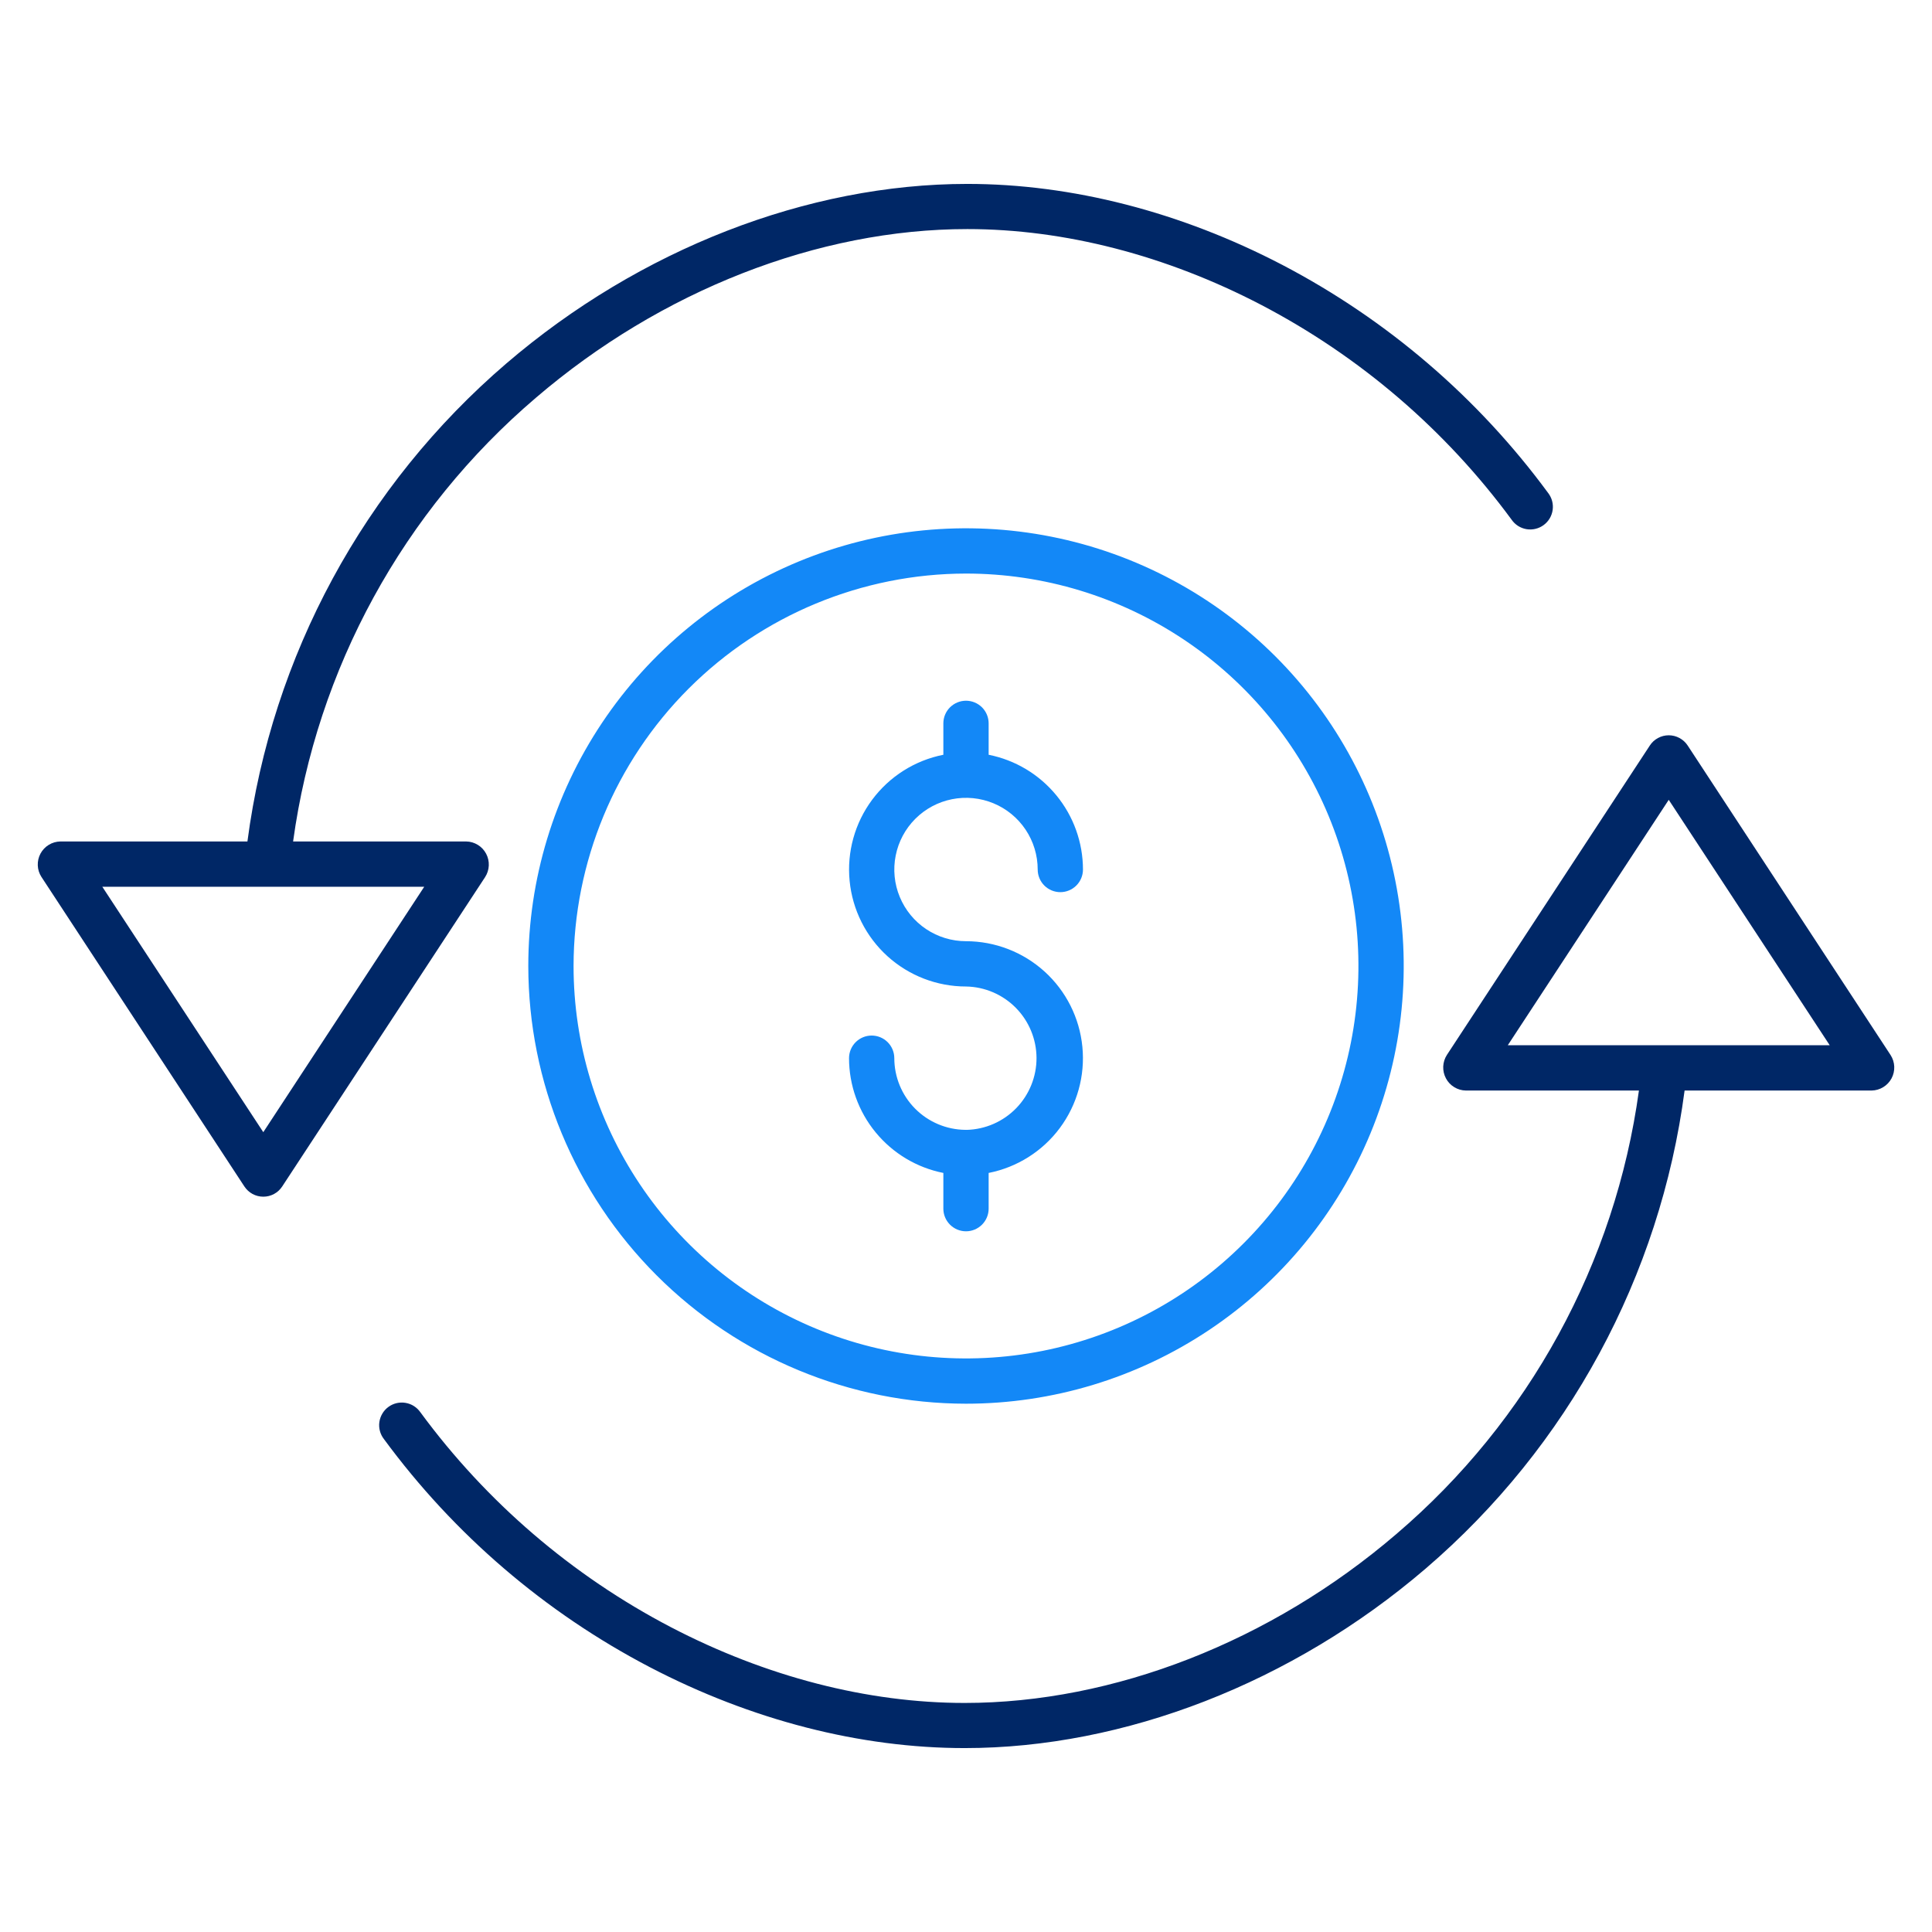 <svg width="72" height="72" viewBox="0 0 72 72" fill="none" xmlns="http://www.w3.org/2000/svg">
<path d="M62.895 27.784C62.818 27.666 62.713 27.57 62.59 27.504C62.467 27.437 62.329 27.402 62.189 27.402C62.049 27.402 61.911 27.437 61.788 27.504C61.665 27.57 61.56 27.666 61.484 27.784L53.923 39.312C53.839 39.442 53.792 39.591 53.785 39.745C53.779 39.898 53.813 40.051 53.886 40.187C53.957 40.322 54.064 40.436 54.195 40.515C54.325 40.595 54.475 40.639 54.628 40.641H61.078C60.195 47.075 56.976 52.959 52.034 57.173C47.368 61.174 41.506 63.464 35.951 63.464C32.329 63.464 28.541 62.485 24.998 60.638C21.318 58.716 18.127 55.978 15.668 52.633C15.604 52.541 15.522 52.462 15.427 52.401C15.332 52.34 15.226 52.3 15.114 52.281C15.003 52.262 14.889 52.266 14.78 52.291C14.67 52.317 14.566 52.365 14.475 52.432C14.384 52.498 14.308 52.582 14.25 52.679C14.192 52.776 14.154 52.883 14.138 52.995C14.122 53.107 14.129 53.22 14.158 53.329C14.187 53.438 14.238 53.54 14.307 53.629C16.919 57.182 20.309 60.09 24.218 62.131C28.001 64.104 32.058 65.146 35.951 65.146C41.903 65.146 48.165 62.714 53.132 58.455C58.434 53.909 61.869 47.565 62.78 40.641H69.751C69.903 40.638 70.053 40.595 70.183 40.515C70.314 40.435 70.421 40.322 70.493 40.187C70.565 40.052 70.599 39.9 70.593 39.747C70.586 39.594 70.539 39.446 70.456 39.318L62.895 27.784ZM56.191 38.953L62.189 29.807L68.188 38.953H56.191Z" fill="#002766"/>
<path d="M9.812 44.597C9.952 44.597 10.089 44.563 10.213 44.496C10.336 44.43 10.44 44.334 10.517 44.216L18.078 32.688C18.162 32.558 18.209 32.409 18.216 32.255C18.222 32.102 18.188 31.949 18.115 31.813C18.043 31.678 17.937 31.564 17.806 31.485C17.675 31.405 17.526 31.361 17.373 31.359H10.923C11.806 24.925 15.025 19.041 19.967 14.827C24.633 10.826 30.495 8.537 36.05 8.537C39.672 8.537 43.46 9.516 47.003 11.363C50.682 13.285 53.874 16.023 56.333 19.367C56.397 19.46 56.479 19.539 56.574 19.6C56.669 19.66 56.775 19.701 56.886 19.72C56.998 19.739 57.111 19.735 57.221 19.709C57.331 19.683 57.434 19.636 57.525 19.569C57.617 19.502 57.693 19.418 57.751 19.322C57.809 19.225 57.847 19.117 57.863 19.006C57.879 18.894 57.872 18.78 57.843 18.671C57.814 18.562 57.763 18.46 57.694 18.371C55.082 14.819 51.692 11.911 47.783 9.869C44 7.897 39.943 6.854 36.05 6.854C30.098 6.854 23.836 9.286 18.869 13.546C13.568 18.092 10.132 24.436 9.221 31.359H2.25C2.097 31.362 1.948 31.405 1.817 31.485C1.687 31.565 1.58 31.678 1.508 31.813C1.436 31.948 1.402 32.1 1.408 32.253C1.414 32.406 1.462 32.554 1.545 32.682L9.106 44.214C9.183 44.331 9.287 44.428 9.41 44.495C9.534 44.562 9.671 44.597 9.812 44.597ZM15.81 33.047L9.812 42.193L3.813 33.047H15.81Z" fill="#002766"/>
<path d="M36 52.312C39.226 52.312 42.38 51.356 45.063 49.563C47.745 47.771 49.836 45.223 51.071 42.242C52.305 39.262 52.629 35.982 51.999 32.818C51.37 29.653 49.816 26.747 47.535 24.465C45.253 22.184 42.347 20.63 39.182 20.001C36.018 19.372 32.738 19.695 29.758 20.929C26.777 22.164 24.229 24.255 22.437 26.937C20.644 29.62 19.688 32.774 19.688 36C19.692 40.325 21.413 44.471 24.471 47.529C27.529 50.587 31.675 52.308 36 52.312ZM36 21.375C38.892 21.375 41.72 22.233 44.125 23.84C46.53 25.447 48.405 27.731 49.512 30.403C50.619 33.076 50.908 36.016 50.344 38.853C49.78 41.69 48.387 44.296 46.341 46.341C44.296 48.387 41.69 49.78 38.853 50.344C36.016 50.908 33.076 50.619 30.403 49.512C27.731 48.405 25.447 46.53 23.84 44.125C22.233 41.72 21.375 38.892 21.375 36C21.379 32.123 22.922 28.405 25.663 25.663C28.405 22.922 32.123 21.379 36 21.375Z" fill="#1388F7"/>
<path d="M36.025 42.106C36.017 42.106 36.008 42.105 36 42.105C35.992 42.105 35.983 42.106 35.975 42.106C35.271 42.099 34.598 41.815 34.103 41.315C33.607 40.815 33.329 40.139 33.328 39.436C33.328 39.212 33.239 38.997 33.081 38.839C32.923 38.681 32.708 38.592 32.484 38.592C32.261 38.592 32.046 38.681 31.888 38.839C31.73 38.997 31.641 39.212 31.641 39.436C31.642 40.445 31.993 41.423 32.634 42.202C33.275 42.982 34.166 43.516 35.156 43.712V45.043C35.156 45.267 35.245 45.481 35.403 45.639C35.562 45.798 35.776 45.887 36 45.887C36.224 45.887 36.438 45.798 36.597 45.639C36.755 45.481 36.844 45.267 36.844 45.043V43.712C37.906 43.502 38.852 42.905 39.498 42.036C40.143 41.167 40.443 40.089 40.337 39.012C40.232 37.934 39.73 36.934 38.928 36.207C38.126 35.48 37.083 35.077 36 35.076C35.472 35.076 34.955 34.919 34.516 34.626C34.076 34.332 33.734 33.915 33.532 33.427C33.329 32.939 33.276 32.401 33.38 31.883C33.483 31.365 33.737 30.889 34.111 30.515C34.484 30.141 34.961 29.887 35.479 29.784C35.997 29.681 36.534 29.734 37.023 29.936C37.511 30.138 37.928 30.48 38.222 30.92C38.515 31.359 38.672 31.876 38.672 32.404C38.672 32.628 38.761 32.843 38.919 33.001C39.077 33.159 39.292 33.248 39.516 33.248C39.739 33.248 39.954 33.159 40.112 33.001C40.27 32.843 40.359 32.628 40.359 32.404C40.358 31.395 40.007 30.417 39.366 29.638C38.725 28.858 37.834 28.324 36.844 28.128V26.958C36.844 26.734 36.755 26.519 36.597 26.361C36.438 26.203 36.224 26.114 36 26.114C35.776 26.114 35.562 26.203 35.403 26.361C35.245 26.519 35.156 26.734 35.156 26.958V28.128C34.094 28.338 33.148 28.936 32.502 29.805C31.857 30.673 31.557 31.752 31.663 32.829C31.768 33.906 32.27 34.906 33.072 35.634C33.874 36.361 34.917 36.764 36 36.764C36.699 36.776 37.365 37.061 37.856 37.558C38.347 38.055 38.624 38.725 38.628 39.423C38.631 40.122 38.36 40.794 37.874 41.296C37.387 41.798 36.724 42.089 36.025 42.107V42.106Z" fill="#1388F7"/>
</svg>
